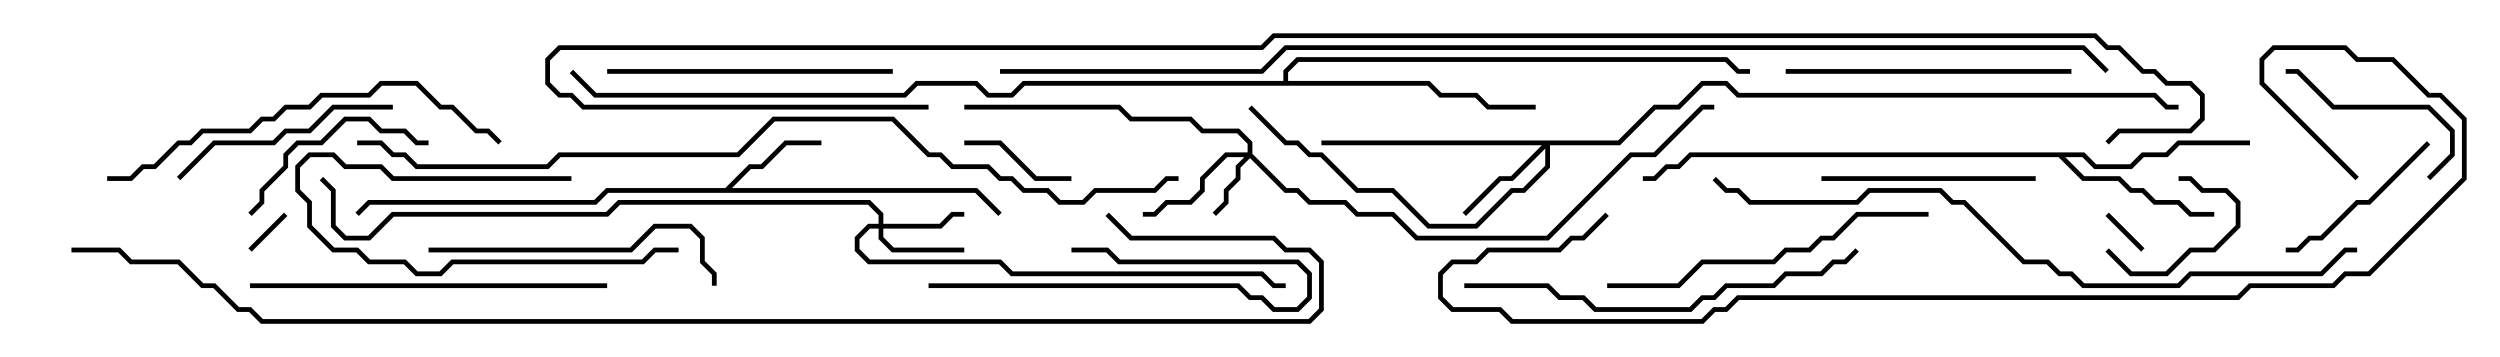 <svg version="1.1" width="105" height="15" xmlns="http://www.w3.org/2000/svg"><path d="M30.459,7.9L31.459,6.9L31.959,6.9L32.959,5.9L34.5,5.9L34.5,6.1L33.041,6.1L32.041,7.1L31.541,7.1L30.741,7.9L41.041,7.9L42.071,8.929L41.929,9.071L40.959,8.1L25.541,8.1L25.041,8.6L15.541,8.6L15.071,9.071L14.929,8.929L15.459,8.4L24.959,8.4L25.459,7.9z" stroke="none"/><path d="M87.541,6.4L88.041,6.9L89.459,6.9L89.959,6.4L90.959,6.4L91.459,5.9L94.5,5.9L94.5,6.1L91.541,6.1L91.041,6.6L90.041,6.6L89.541,7.1L87.959,7.1L87.459,6.6L86.741,6.6L87.541,7.4L89.041,7.4L89.541,7.9L90.041,7.9L90.541,8.4L91.541,8.4L92.041,8.9L93,8.9L93,9.1L91.959,9.1L91.459,8.6L90.459,8.6L89.959,8.1L89.459,8.1L88.959,7.6L87.459,7.6L86.459,6.6L71.041,6.6L70.541,7.1L70.041,7.1L69.541,7.6L69,7.6L69,7.4L69.459,7.4L69.959,6.9L70.459,6.9L70.959,6.4z" stroke="none"/><path d="M53.9,3.4L53.9,2.959L54.459,2.4L72.541,2.4L73.041,2.9L73.5,2.9L73.5,3.1L72.959,3.1L72.459,2.6L54.541,2.6L54.1,3.041L54.1,3.4L60.041,3.4L60.541,3.9L62.041,3.9L62.541,4.4L64.5,4.4L64.5,4.6L62.459,4.6L61.959,4.1L60.459,4.1L59.959,3.6L43.041,3.6L42.541,4.1L41.459,4.1L40.959,3.6L38.541,3.6L38.041,4.1L24.959,4.1L23.929,3.071L24.071,2.929L25.041,3.9L37.959,3.9L38.459,3.4L41.041,3.4L41.541,3.9L42.459,3.9L42.959,3.4z" stroke="none"/><path d="M52.4,6.4L52.4,6.041L51.959,5.6L50.459,5.6L49.959,5.1L47.459,5.1L46.959,4.6L40.5,4.6L40.5,4.4L47.041,4.4L47.541,4.9L50.041,4.9L50.541,5.4L52.041,5.4L52.6,5.959L52.6,6.459L54.041,7.9L54.541,7.9L55.041,8.4L56.541,8.4L57.041,8.9L58.541,8.9L59.541,9.9L64.959,9.9L68.459,6.4L69.459,6.4L71.459,4.4L72,4.4L72,4.6L71.541,4.6L69.541,6.6L68.541,6.6L65.041,10.1L59.459,10.1L58.459,9.1L56.959,9.1L56.459,8.6L54.959,8.6L54.459,8.1L53.959,8.1L52.5,6.641L52.1,7.041L52.1,7.541L51.6,8.041L51.6,8.541L51.071,9.071L50.929,8.929L51.4,8.459L51.4,7.959L51.9,7.459L51.9,6.959L52.259,6.6L51.541,6.6L50.6,7.541L50.6,8.041L50.041,8.6L49.041,8.6L48.541,9.1L48,9.1L48,8.9L48.459,8.9L48.959,8.4L49.959,8.4L50.4,7.959L50.4,7.459L51.459,6.4z" stroke="none"/><path d="M36.9,9.4L36.9,9.041L36.459,8.6L26.041,8.6L25.541,9.1L16.541,9.1L15.541,10.1L14.459,10.1L13.9,9.541L13.9,8.041L13.429,7.571L13.571,7.429L14.1,7.959L14.1,9.459L14.541,9.9L15.459,9.9L16.459,8.9L25.459,8.9L25.959,8.4L36.541,8.4L37.1,8.959L37.1,9.4L39.459,9.4L39.959,8.9L40.5,8.9L40.5,9.1L40.041,9.1L39.541,9.6L37.1,9.6L37.1,9.959L37.541,10.4L40.5,10.4L40.5,10.6L37.459,10.6L36.9,10.041L36.9,9.6L36.541,9.6L36.1,10.041L36.1,10.459L36.541,10.9L42.041,10.9L42.541,11.4L53.041,11.4L53.541,11.9L54,11.9L54,12.1L53.459,12.1L52.959,11.6L42.459,11.6L41.959,11.1L36.459,11.1L35.9,10.541L35.9,9.959L36.459,9.4z" stroke="none"/><path d="M67.959,5.9L69.459,4.4L70.459,4.4L71.459,3.4L72.541,3.4L73.041,3.9L90.541,3.9L91.041,4.4L91.5,4.4L91.5,4.6L90.959,4.6L90.459,4.1L72.959,4.1L72.459,3.6L71.541,3.6L70.541,4.6L69.541,4.6L68.041,6.1L65.1,6.1L65.1,7.041L64.041,8.1L63.541,8.1L62.041,9.6L59.959,9.6L58.459,8.1L56.959,8.1L55.459,6.6L54.959,6.6L54.459,6.1L53.959,6.1L52.429,4.571L52.571,4.429L54.041,5.9L54.541,5.9L55.041,6.4L55.541,6.4L57.041,7.9L58.541,7.9L60.041,9.4L61.959,9.4L63.459,7.9L63.959,7.9L64.9,6.959L64.9,6.241L63.541,7.6L63.041,7.6L61.571,9.071L61.429,8.929L62.959,7.4L63.459,7.4L64.759,6.1L55.5,6.1L55.5,5.9z" stroke="none"/><path d="M88.429,9.071L88.571,8.929L90.071,10.429L89.929,10.571z" stroke="none"/><path d="M11.929,8.929L12.071,9.071L10.571,10.571L10.429,10.429z" stroke="none"/><path d="M88.429,10.571L88.571,10.429L89.541,11.4L90.959,11.4L91.959,10.4L92.959,10.4L93.9,9.459L93.9,8.541L93.459,8.1L92.459,8.1L91.959,7.6L91.5,7.6L91.5,7.4L92.041,7.4L92.541,7.9L93.541,7.9L94.1,8.459L94.1,9.541L93.041,10.6L92.041,10.6L91.041,11.6L89.459,11.6z" stroke="none"/><path d="M45,7.4L45,7.6L43.459,7.6L41.959,6.1L40.5,6.1L40.5,5.9L42.041,5.9L43.541,7.4z" stroke="none"/><path d="M24,7.4L24,7.6L16.459,7.6L15.959,7.1L14.459,7.1L13.959,6.6L13.041,6.6L12.6,7.041L12.6,7.959L13.1,8.459L13.1,9.459L14.041,10.4L15.041,10.4L15.541,10.9L17.041,10.9L17.541,11.4L18.459,11.4L18.959,10.9L26.959,10.9L27.459,10.4L28.5,10.4L28.5,10.6L27.541,10.6L27.041,11.1L19.041,11.1L18.541,11.6L17.459,11.6L16.959,11.1L15.459,11.1L14.959,10.6L13.959,10.6L12.9,9.541L12.9,8.541L12.4,8.041L12.4,6.959L12.959,6.4L14.041,6.4L14.541,6.9L16.041,6.9L16.541,7.4z" stroke="none"/><path d="M39,12.1L39,11.9L52.041,11.9L52.541,12.4L53.041,12.4L53.541,12.9L54.459,12.9L54.9,12.459L54.9,11.541L54.459,11.1L46.959,11.1L46.459,10.6L45,10.6L45,10.4L46.541,10.4L47.041,10.9L54.541,10.9L55.1,11.459L55.1,12.541L54.541,13.1L53.459,13.1L52.959,12.6L52.459,12.6L51.959,12.1z" stroke="none"/><path d="M101.929,5.929L102.071,6.071L99.541,8.6L99.041,8.6L97.541,10.1L97.041,10.1L96.541,10.6L96,10.6L96,10.4L96.459,10.4L96.959,9.9L97.459,9.9L98.959,8.4L99.459,8.4z" stroke="none"/><path d="M96,3.1L96,2.9L96.541,2.9L98.041,4.4L102.041,4.4L103.1,5.459L103.1,6.541L102.071,7.571L101.929,7.429L102.9,6.459L102.9,5.541L101.959,4.6L97.959,4.6L96.459,3.1z" stroke="none"/><path d="M18,5.9L18,6.1L17.459,6.1L16.959,5.6L15.959,5.6L15.459,5.1L14.541,5.1L13.541,6.1L12.541,6.1L12.1,6.541L12.1,7.041L11.1,8.041L11.1,8.541L10.571,9.071L10.429,8.929L10.9,8.459L10.9,7.959L11.9,6.959L11.9,6.459L12.459,5.9L13.459,5.9L14.459,4.9L15.541,4.9L16.041,5.4L17.041,5.4L17.541,5.9z" stroke="none"/><path d="M76.5,7.6L76.5,7.4L85.5,7.4L85.5,7.6z" stroke="none"/><path d="M16.5,4.4L16.5,4.6L14.041,4.6L13.041,5.6L12.041,5.6L11.541,6.1L9.041,6.1L7.571,7.571L7.429,7.429L8.959,5.9L11.459,5.9L11.959,5.4L12.959,5.4L13.959,4.4z" stroke="none"/><path d="M37.5,2.9L37.5,3.1L25.5,3.1L25.5,2.9z" stroke="none"/><path d="M75,3.1L75,2.9L87,2.9L87,3.1z" stroke="none"/><path d="M18,10.6L18,10.4L26.459,10.4L27.459,9.4L29.041,9.4L29.6,9.959L29.6,10.959L30.1,11.459L30.1,12L29.9,12L29.9,11.541L29.4,11.041L29.4,10.041L28.959,9.6L27.541,9.6L26.541,10.6z" stroke="none"/><path d="M67.5,12.1L67.5,11.9L70.459,11.9L71.459,10.9L74.459,10.9L74.959,10.4L75.959,10.4L76.459,9.9L76.959,9.9L77.959,8.9L81,8.9L81,9.1L78.041,9.1L77.041,10.1L76.541,10.1L76.041,10.6L75.041,10.6L74.541,11.1L71.541,11.1L70.541,12.1z" stroke="none"/><path d="M25.5,11.9L25.5,12.1L10.5,12.1L10.5,11.9z" stroke="none"/><path d="M61.5,12.1L61.5,11.9L65.041,11.9L65.541,12.4L66.541,12.4L67.041,12.9L70.959,12.9L71.459,12.4L71.959,12.4L72.459,11.9L74.459,11.9L74.959,11.4L76.459,11.4L76.959,10.9L77.459,10.9L77.929,10.429L78.071,10.571L77.541,11.1L77.041,11.1L76.541,11.6L75.041,11.6L74.541,12.1L72.541,12.1L72.041,12.6L71.541,12.6L71.041,13.1L66.959,13.1L66.459,12.6L65.459,12.6L64.959,12.1z" stroke="none"/><path d="M4.5,7.6L4.5,7.4L5.459,7.4L5.959,6.9L6.459,6.9L7.459,5.9L7.959,5.9L8.459,5.4L10.459,5.4L10.959,4.9L11.459,4.9L11.959,4.4L12.959,4.4L13.459,3.9L15.459,3.9L15.959,3.4L17.541,3.4L18.541,4.4L19.041,4.4L20.041,5.4L20.541,5.4L21.071,5.929L20.929,6.071L20.459,5.6L19.959,5.6L18.959,4.6L18.459,4.6L17.459,3.6L16.041,3.6L15.541,4.1L13.541,4.1L13.041,4.6L12.041,4.6L11.541,5.1L11.041,5.1L10.541,5.6L8.541,5.6L8.041,6.1L7.541,6.1L6.541,7.1L6.041,7.1L5.541,7.6z" stroke="none"/><path d="M99,10.4L99,10.6L98.541,10.6L97.541,11.6L92.041,11.6L91.541,12.1L87.459,12.1L86.959,11.6L86.459,11.6L85.959,11.1L84.959,11.1L82.459,8.6L81.959,8.6L81.459,8.1L78.541,8.1L78.041,8.6L73.459,8.6L72.959,8.1L72.459,8.1L71.929,7.571L72.071,7.429L72.541,7.9L73.041,7.9L73.541,8.4L77.959,8.4L78.459,7.9L81.541,7.9L82.041,8.4L82.541,8.4L85.041,10.9L86.041,10.9L86.541,11.4L87.041,11.4L87.541,11.9L91.459,11.9L91.959,11.4L97.459,11.4L98.459,10.4z" stroke="none"/><path d="M99.071,7.429L98.929,7.571L94.9,3.541L94.9,2.459L95.459,1.9L98.541,1.9L99.041,2.4L100.541,2.4L102.041,3.9L102.541,3.9L103.6,4.959L103.6,7.541L99.541,11.6L98.541,11.6L98.041,12.1L94.541,12.1L94.041,12.6L73.041,12.6L72.541,13.1L72.041,13.1L71.541,13.6L63.459,13.6L62.959,13.1L60.959,13.1L60.4,12.541L60.4,11.459L60.959,10.9L61.959,10.9L62.459,10.4L65.459,10.4L65.959,9.9L66.459,9.9L67.429,8.929L67.571,9.071L66.541,10.1L66.041,10.1L65.541,10.6L62.541,10.6L62.041,11.1L61.041,11.1L60.6,11.541L60.6,12.459L61.041,12.9L63.041,12.9L63.541,13.4L71.459,13.4L71.959,12.9L72.459,12.9L72.959,12.4L93.959,12.4L94.459,11.9L97.959,11.9L98.459,11.4L99.459,11.4L103.4,7.459L103.4,5.041L102.459,4.1L101.959,4.1L100.459,2.6L98.959,2.6L98.459,2.1L95.541,2.1L95.1,2.541L95.1,3.459z" stroke="none"/><path d="M15,6.1L15,5.9L16.041,5.9L16.541,6.4L17.041,6.4L17.541,6.9L22.959,6.9L23.459,6.4L30.959,6.4L32.459,4.9L37.541,4.9L39.041,6.4L39.541,6.4L40.041,6.9L41.541,6.9L42.041,7.4L42.541,7.4L43.041,7.9L44.041,7.9L44.541,8.4L45.459,8.4L45.959,7.9L48.459,7.9L48.959,7.4L49.5,7.4L49.5,7.6L49.041,7.6L48.541,8.1L46.041,8.1L45.541,8.6L44.459,8.6L43.959,8.1L42.959,8.1L42.459,7.6L41.959,7.6L41.459,7.1L39.959,7.1L39.459,6.6L38.959,6.6L37.459,5.1L32.541,5.1L31.041,6.6L23.541,6.6L23.041,7.1L17.459,7.1L16.959,6.6L16.459,6.6L15.959,6.1z" stroke="none"/><path d="M46.429,9.071L46.571,8.929L47.541,9.9L53.541,9.9L54.041,10.4L55.041,10.4L55.6,10.959L55.6,13.041L55.041,13.6L10.959,13.6L10.459,13.1L9.959,13.1L8.959,12.1L8.459,12.1L7.459,11.1L5.459,11.1L4.959,10.6L3,10.6L3,10.4L5.041,10.4L5.541,10.9L7.541,10.9L8.541,11.9L9.041,11.9L10.041,12.9L10.541,12.9L11.041,13.4L54.959,13.4L55.4,12.959L55.4,11.041L54.959,10.6L53.959,10.6L53.459,10.1L47.459,10.1z" stroke="none"/><path d="M42,3.1L42,2.9L52.959,2.9L53.959,1.9L87.541,1.9L88.571,2.929L88.429,3.071L87.459,2.1L54.041,2.1L53.041,3.1z" stroke="none"/><path d="M39,4.4L39,4.6L24.459,4.6L23.959,4.1L23.459,4.1L22.9,3.541L22.9,2.459L23.459,1.9L52.959,1.9L53.459,1.4L88.041,1.4L88.541,1.9L89.041,1.9L90.041,2.9L90.541,2.9L91.041,3.4L92.041,3.4L92.6,3.959L92.6,5.041L92.041,5.6L89.041,5.6L88.571,6.071L88.429,5.929L88.959,5.4L91.959,5.4L92.4,4.959L92.4,4.041L91.959,3.6L90.959,3.6L90.459,3.1L89.959,3.1L88.959,2.1L88.459,2.1L87.959,1.6L53.541,1.6L53.041,2.1L23.541,2.1L23.1,2.541L23.1,3.459L23.541,3.9L24.041,3.9L24.541,4.4z" stroke="none"/></svg>